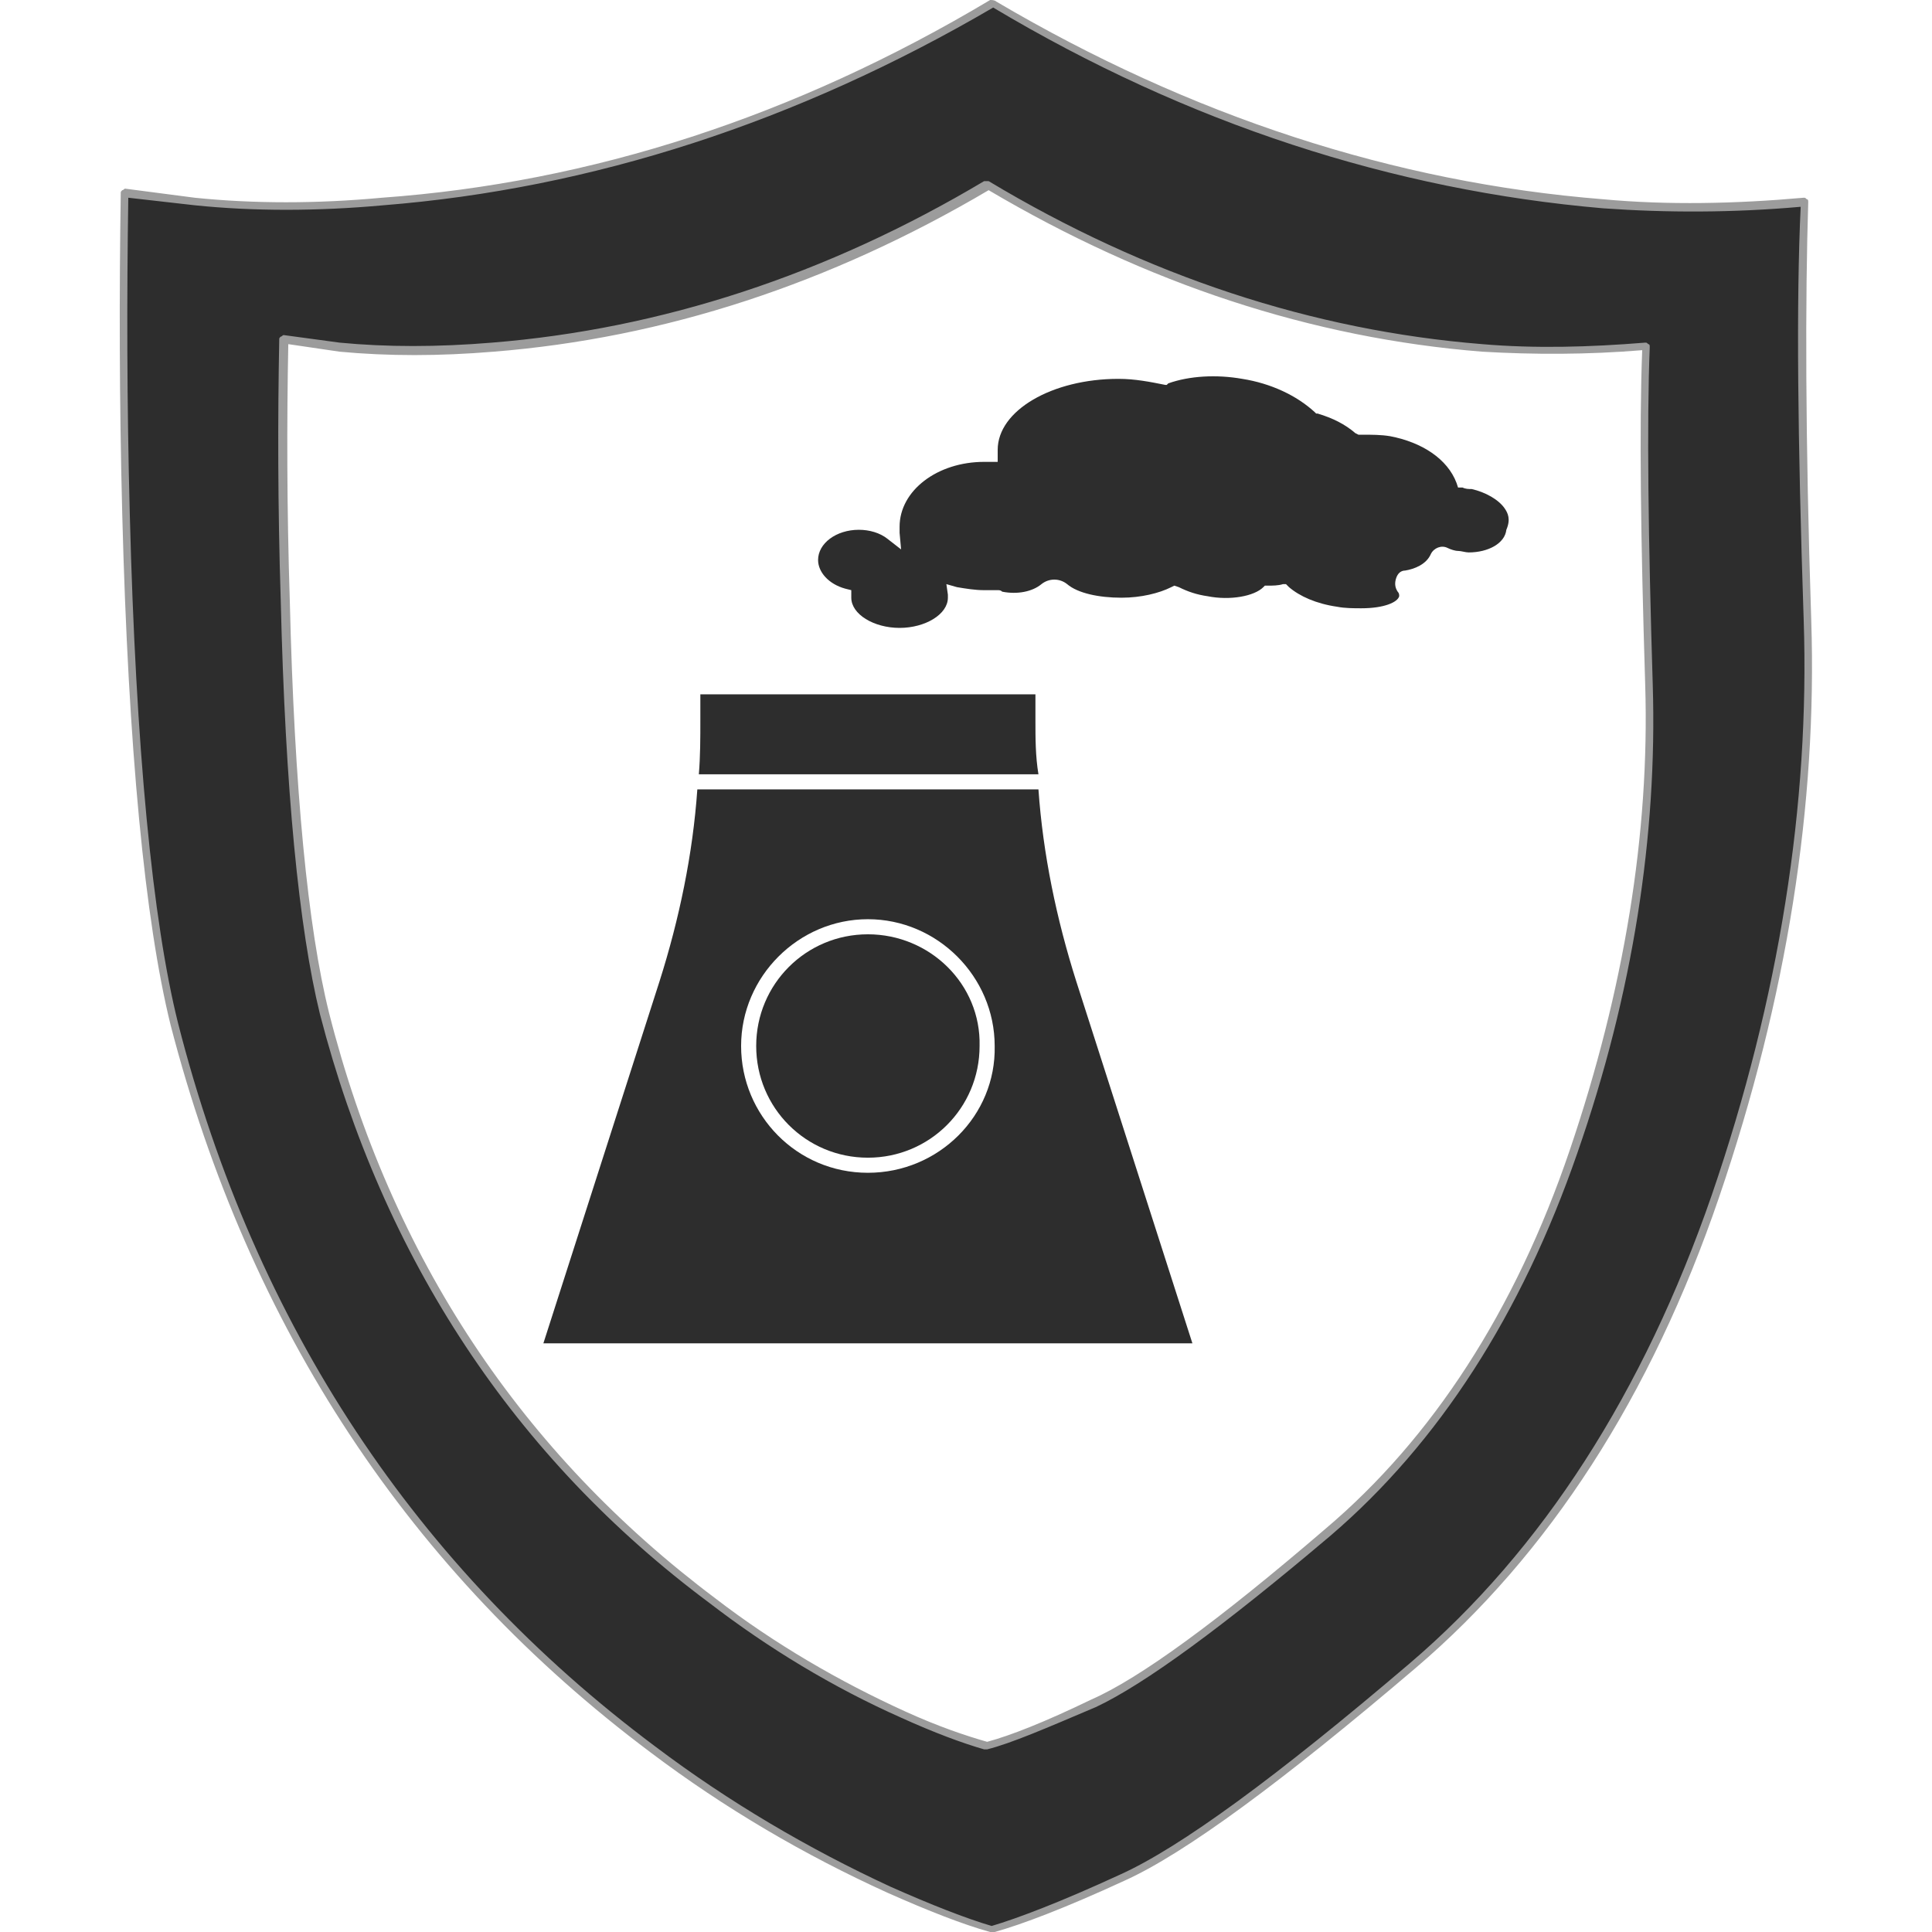<?xml version="1.0" encoding="utf-8"?>
<!-- Generator: Adobe Illustrator 23.0.0, SVG Export Plug-In . SVG Version: 6.00 Build 0)  -->
<svg version="1.1" baseProfile="basic" id="Layer_1"
	 xmlns="http://www.w3.org/2000/svg" xmlns:xlink="http://www.w3.org/1999/xlink" x="0px" y="0px" viewBox="0 0 128 128"
	 xml:space="preserve">
<g>
	<g>
		<linearGradient id="SVGID_1_" gradientUnits="userSpaceOnUse" x1="80.561" y1="66.553" x2="54.994" y2="58.031">
			<stop  offset="0" style="stop-color:#2D2D2D"/>
			<stop  offset="1" style="stop-color:#2D2D2D"/>
		</linearGradient>
		<path fill-rule="evenodd" clip-rule="evenodd" fill="url(#SVGID_1_)" d="M98.2,23.1C86.8,22.2,76,18.6,65.5,12.4h-0.1
			C54.9,18.6,44,22.2,32.7,23.1c-3.6,0.3-7,0.3-10.1,0l-3.7-0.5c-0.1,5.2-0.1,10.9,0.1,17.2c0.3,12.5,1.2,21.7,2.6,27.3
			c4.2,16.3,12.7,29.3,25.7,38.9c4,3,8.2,5.5,12.7,7.6c2.2,1,4,1.7,5.5,2.1h0.1c1.5-0.4,3.8-1.3,6.9-2.8c3.2-1.4,8.4-5.2,15.6-11.3
			c7.2-6.1,12.6-14.5,16.3-25.2c3.7-10.7,5.3-21,5-30.9c-0.3-9.9-0.4-17.4-0.2-22.4C105.3,23.3,101.7,23.3,98.2,23.1z M119.5,13.3
			c-0.2,6.3-0.2,15.5,0.2,27.7c0.4,12.2-1.6,24.9-6.1,38.2c-4.5,13.2-11.2,23.6-20.1,31.1c-8.8,7.5-15.3,12.2-19.2,14
			c-4,1.8-6.8,2.9-8.6,3.4h-0.1c-1.7-0.5-4-1.3-6.7-2.6c-5.5-2.5-10.7-5.6-15.7-9.3C27.3,104,16.7,88,11.6,67.8
			c-1.7-6.9-2.8-18.2-3.2-33.8c-0.2-7.7-0.2-14.7-0.1-21.3l4.6,0.6c4,0.4,8.1,0.4,12.5,0c13.9-1.1,27.4-5.5,40.4-13.2l0,0l0,0
			c13,7.7,26.4,12.1,40.4,13.2C110.5,13.8,114.9,13.8,119.5,13.3z"/>
		<path fill="#9C9C9C" d="M65.6,128C65.6,128,65.6,128,65.6,128c-1.8-0.5-4.1-1.4-6.8-2.6c-5.5-2.5-10.8-5.6-15.7-9.3
			C27.2,104.2,16.5,88,11.3,67.9C9.6,61,8.5,49.6,8.1,34.1C7.9,26.4,7.9,19.3,8,12.8c0-0.1,0-0.1,0.1-0.2c0.1,0,0.1-0.1,0.2-0.1
			l4.6,0.6c3.9,0.4,8.1,0.4,12.4,0C39.2,12.1,52.7,7.7,65.6,0C65.7,0,65.9,0,66,0.1c12.9,7.6,26.4,12,40.2,13.1
			c4.3,0.4,8.8,0.3,13.3-0.1c0.1,0,0.1,0,0.2,0.1c0.1,0,0.1,0.1,0.1,0.2c-0.2,6.3-0.2,15.6,0.2,27.7c0.4,12.2-1.6,25-6.1,38.2
			c-4.5,13.2-11.3,23.7-20.1,31.2c-8.8,7.5-15.3,12.3-19.3,14.1c-3.9,1.8-6.8,2.9-8.6,3.4C65.8,128,65.7,128,65.6,128
			C65.7,128,65.6,128,65.6,128z M8.5,13.1c-0.1,6.4-0.1,13.5,0.1,21c0.4,15.5,1.5,26.9,3.2,33.7c5.1,20,15.8,36.1,31.6,47.9
			c4.9,3.7,10.2,6.8,15.6,9.3c2.7,1.2,5,2.1,6.7,2.6c1.7-0.5,4.6-1.6,8.5-3.4c4-1.8,10.4-6.5,19.2-14c8.8-7.5,15.5-18,20-31
			c4.5-13.1,6.5-26,6.1-38.1c-0.4-11.9-0.5-21.2-0.2-27.4c-4.5,0.4-8.9,0.4-13.1,0.1C92.3,12.6,78.7,8.2,65.8,0.5
			c-13,7.6-26.6,12-40.4,13.1c-4.4,0.4-8.6,0.4-12.5,0L8.5,13.1z M65.4,115.9C65.4,115.9,65.4,115.9,65.4,115.9c-0.1,0-0.1,0-0.2,0
			c-1.4-0.4-3.3-1.1-5.5-2.1c-4.5-2-8.8-4.6-12.7-7.6c-12.9-9.6-21.6-22.8-25.8-39c-1.4-5.7-2.3-14.9-2.6-27.4
			c-0.2-6.3-0.2-12.1-0.1-17.3c0-0.1,0-0.1,0.1-0.2c0.1,0,0.1-0.1,0.2-0.1l3.7,0.5c3.1,0.3,6.5,0.3,10.1,0
			c11.2-0.9,22.2-4.5,32.6-10.7c0,0,0.1,0,0.1,0c0,0,0.1,0,0.2,0C76,18.3,87,21.9,98.2,22.8c3.5,0.3,7.1,0.2,10.8-0.1
			c0.1,0,0.1,0,0.2,0.1c0.1,0,0.1,0.1,0.1,0.2c-0.2,5-0.1,12.6,0.2,22.4c0.3,9.9-1.3,20.4-5,31c-3.7,10.7-9.2,19.2-16.3,25.3
			c-7.2,6.1-12.4,9.9-15.6,11.4C69.3,114.5,67,115.5,65.4,115.9C65.5,115.9,65.5,115.9,65.4,115.9z M19.1,22.8
			c-0.1,5.1-0.1,10.8,0.1,17c0.3,12.5,1.2,21.7,2.6,27.3c4.1,16.2,12.8,29.2,25.6,38.8c3.9,3,8.2,5.5,12.6,7.5c2.2,1,4,1.6,5.4,2
			c1.5-0.4,3.8-1.3,6.9-2.8c3.2-1.4,8.4-5.2,15.5-11.3c7.1-6,12.6-14.5,16.2-25.1c3.6-10.6,5.3-21,5-30.8
			c-0.3-9.7-0.4-17.1-0.2-22.2c-3.6,0.3-7.2,0.3-10.6,0.1c-11.3-0.9-22.2-4.5-32.7-10.7C55,18.8,44,22.4,32.7,23.3
			c-3.6,0.3-7,0.3-10.2,0L19.1,22.8z"/>
	</g>
	<g>
		<path fill="#2D2D2D" d="M68.6,47.7V46l-22.2,0l0,1.7c0,1.2,0,2.4-0.1,3.6h22.5C68.6,50.1,68.6,48.9,68.6,47.7z"/>
		<path fill="#2D2D2D" d="M57.5,61.9c-4.1,0-7.4,3.3-7.4,7.4c0,4.1,3.3,7.4,7.4,7.4s7.4-3.3,7.4-7.4C65,65.2,61.6,61.9,57.5,61.9z"
			/>
		<path fill="#2D2D2D" d="M99.7,33.7c-0.4-0.6-1.3-1.1-2.2-1.3c-0.2,0-0.4,0-0.6-0.1l-0.3,0l-0.1-0.3c-0.6-1.6-2.3-2.7-4.4-3.1
			c-0.6-0.1-1.2-0.1-1.9-0.1l-0.2,0l-0.2-0.1c-0.7-0.6-1.5-1-2.5-1.3l-0.1,0l-0.1-0.1c-1.2-1.1-2.9-1.9-4.8-2.2
			c-1.7-0.3-3.5-0.2-4.9,0.3l-0.1,0.1l-0.1,0c-1-0.2-2-0.4-3.1-0.4c-4.4,0-8,2.1-8,4.7c0,0,0,0.1,0,0.1l0,0.7l-0.7,0
			c-0.1,0-0.1,0-0.2,0c-3.1,0-5.6,1.9-5.6,4.3c0,0.1,0,0.3,0,0.4l0.1,1.1l-0.9-0.7c-0.5-0.4-1.2-0.6-1.9-0.6c-1.5,0-2.7,0.9-2.7,2
			c0,0.8,0.7,1.6,1.8,1.9l0.4,0.1l0,0.4c0,0.1,0,0.1,0,0.1c0,1.1,1.5,2,3.2,2s3.2-0.9,3.2-2c0-0.1,0-0.1,0-0.2l-0.1-0.7l0.7,0.2
			c0.6,0.1,1.2,0.2,1.8,0.2c0.2,0,0.4,0,0.7,0l0.1,0l0.1,0c0.1,0,0.2,0,0.3,0.1c1,0.2,2,0,2.6-0.5c0.5-0.4,1.2-0.4,1.7,0
			c0.7,0.6,2.1,0.9,3.6,0.9c1.3,0,2.5-0.3,3.3-0.7l0.2-0.1l0.3,0.1c0.6,0.3,1.2,0.5,1.9,0.6c1.5,0.3,3.1,0,3.7-0.6l0.1-0.1l0.2,0
			c0.3,0,0.7,0,1-0.1l0.2,0l0.2,0.2c0.7,0.6,1.8,1.1,3.2,1.3c0.5,0.1,1.1,0.1,1.6,0.1c1.5,0,2.4-0.4,2.5-0.8c0-0.1,0-0.2-0.1-0.3
			c-0.2-0.3-0.2-0.6-0.1-0.9c0.1-0.3,0.3-0.5,0.6-0.5c0.6-0.1,1.4-0.4,1.7-1.1c0.2-0.4,0.7-0.6,1.1-0.4c0.2,0.1,0.5,0.2,0.7,0.2
			c0.2,0,0.5,0.1,0.7,0.1c1.3,0,2.4-0.6,2.5-1.5C100.1,34.4,99.9,34,99.7,33.7z"/>
		<path fill="#2D2D2D" d="M68.8,52.3H46.2c-0.3,4.3-1.2,8.6-2.5,12.7L36,89h43l-7.7-24C70,60.9,69.1,56.6,68.8,52.3z M57.5,77.7
			c-4.7,0-8.4-3.8-8.4-8.4c0-4.6,3.8-8.4,8.4-8.4s8.4,3.8,8.4,8.4C66,73.9,62.2,77.7,57.5,77.7z"/>
	</g>
</g>
</svg>
